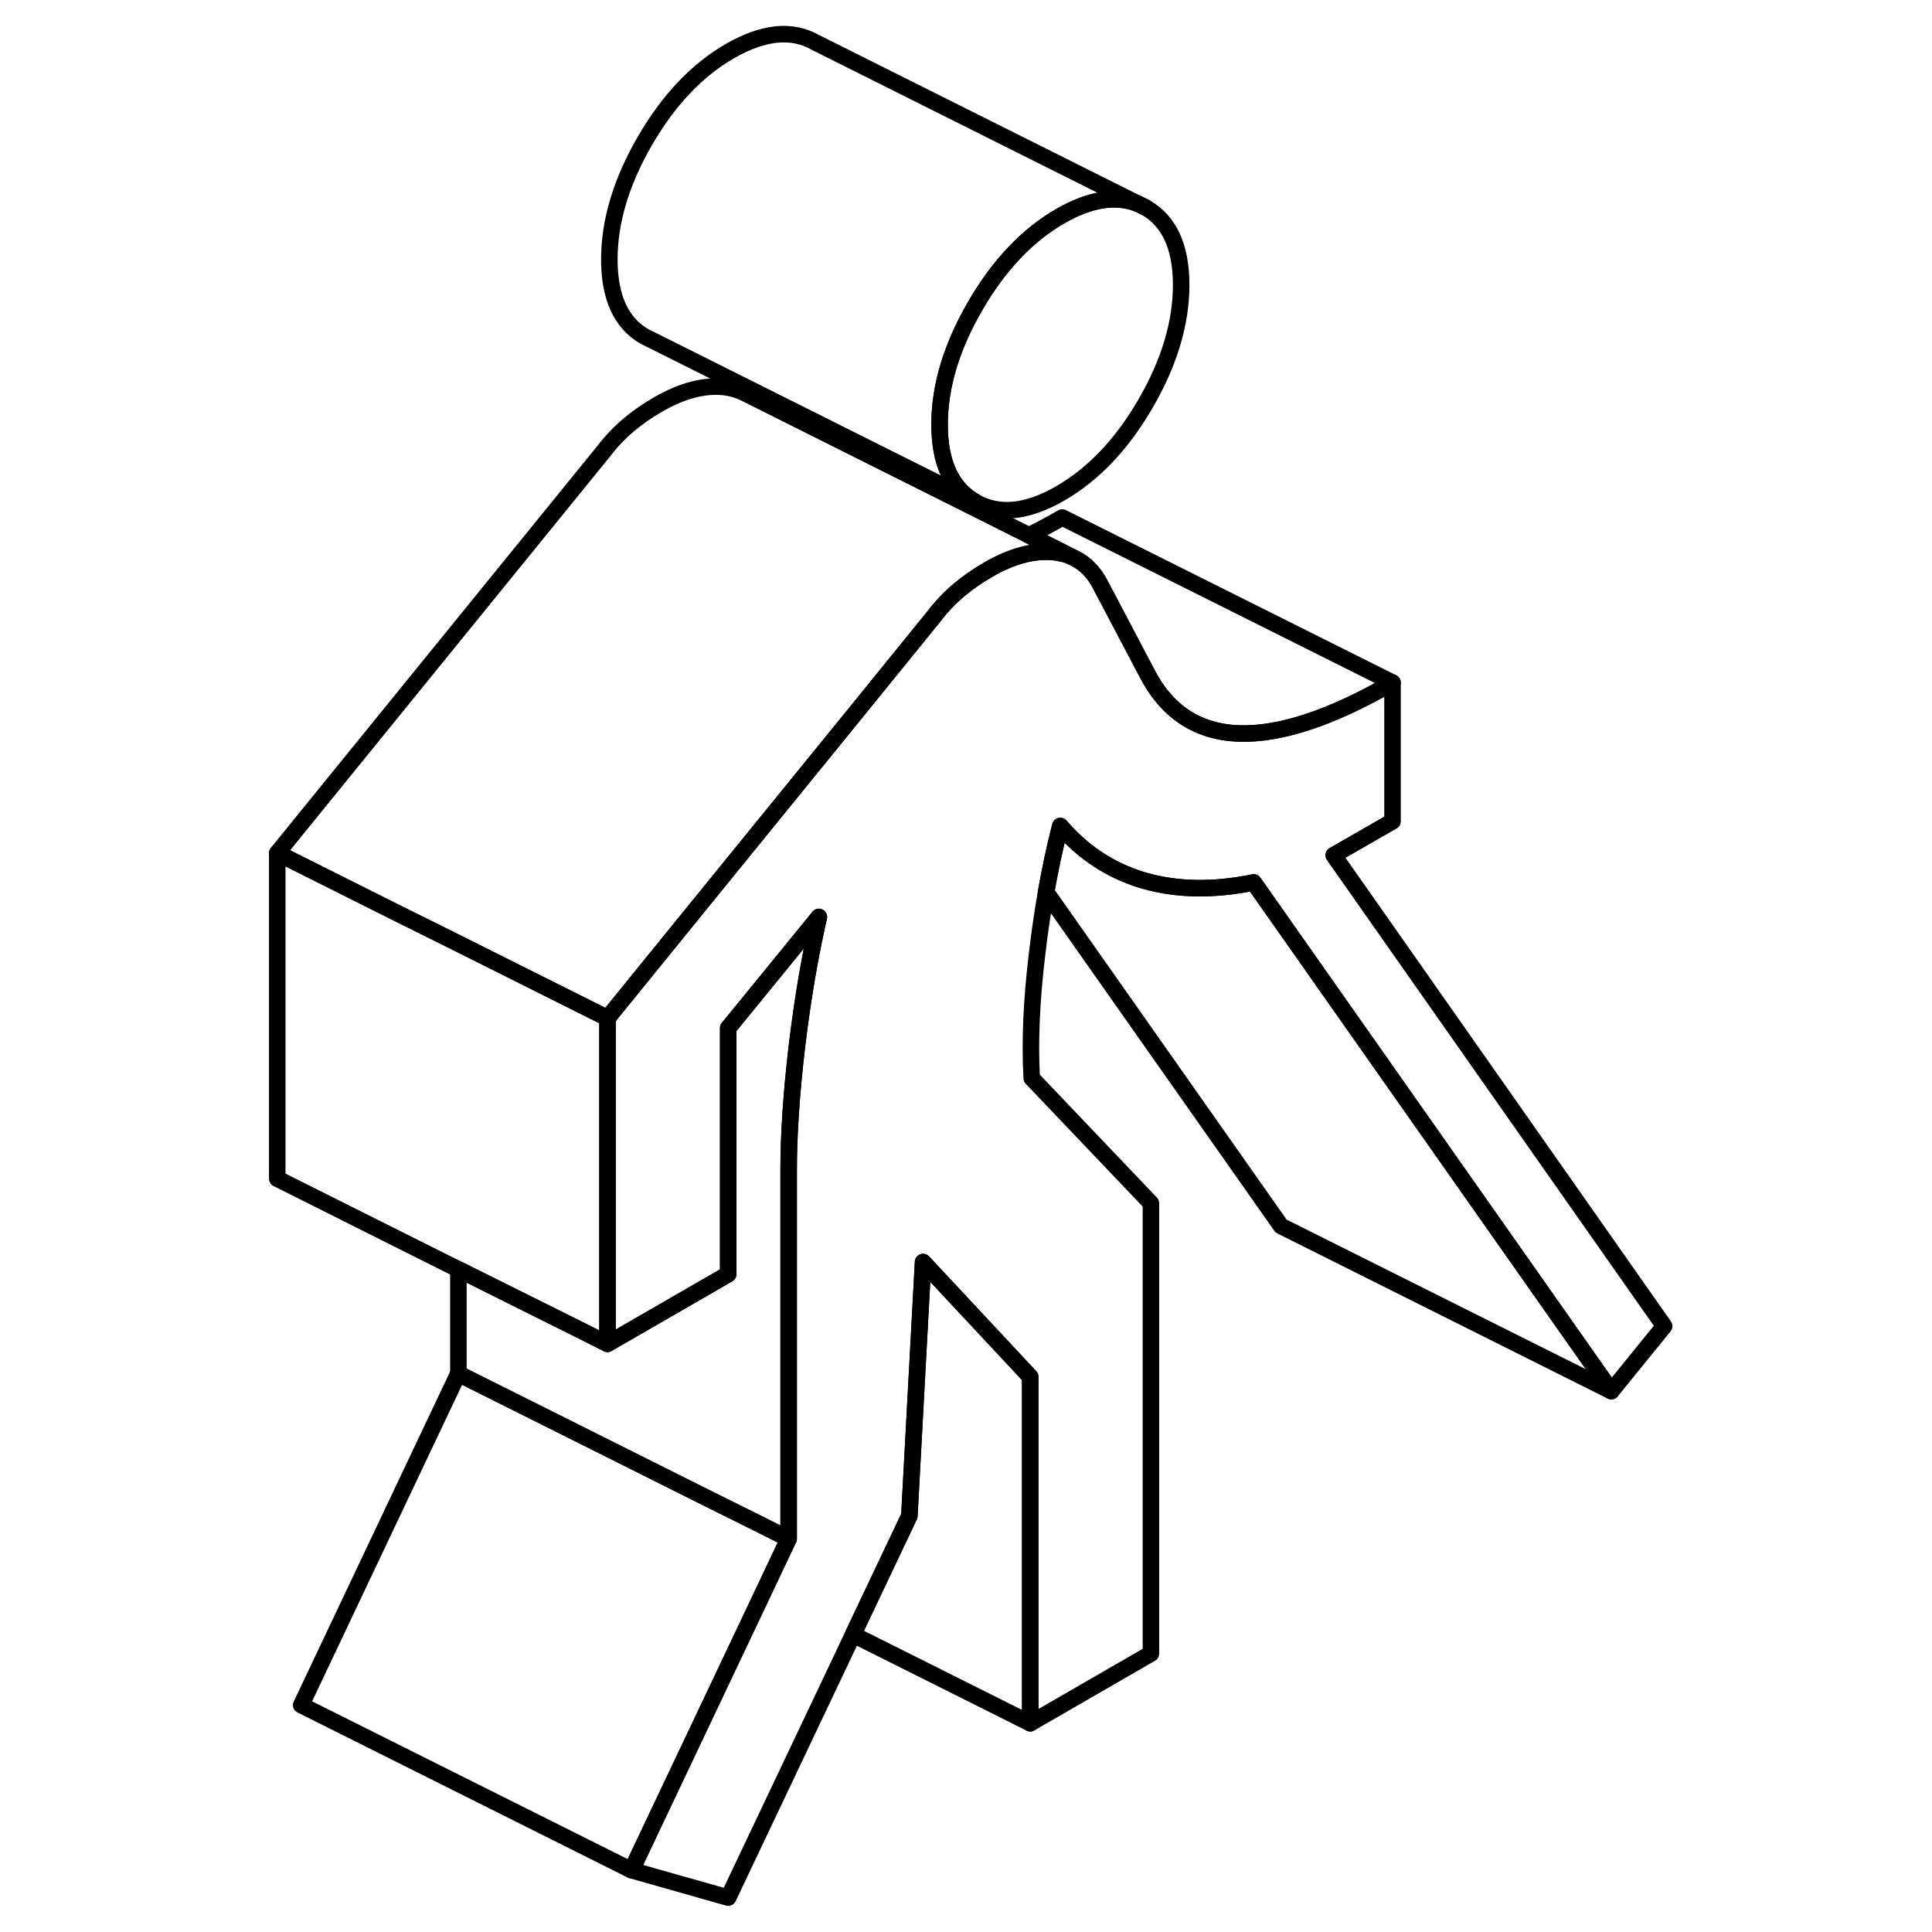 <svg width="24" height="24" viewBox="0 0 89 117" fill="none" xmlns="http://www.w3.org/2000/svg" stroke-width="1px" stroke-linecap="round" stroke-linejoin="round">
    <path d="M55.38 12.569L54.93 12.349C53.59 11.809 52.02 12.049 50.21 13.089C48.2 14.249 46.48 16.069 45.05 18.539C43.62 21.009 42.9 23.399 42.9 25.709C42.9 28.019 43.62 29.579 45.05 30.389C46.48 31.209 48.2 31.039 50.21 29.879C52.23 28.709 53.95 26.899 55.38 24.429C56.81 21.959 57.53 19.569 57.53 17.259C57.53 14.949 56.81 13.389 55.38 12.569Z" stroke="currentColor" stroke-linejoin="round"/>
    <path d="M35.59 55.529C35.16 57.429 34.79 59.449 34.49 61.599C34.41 62.179 34.33 62.769 34.26 63.369C33.93 66.189 33.76 68.679 33.76 70.849V93.189L31.97 92.289L28.39 90.509L19.14 85.879L13.76 83.189V76.869L21.14 80.549L22.79 81.379L28.39 78.149L30.1 77.159V62.259L32.42 59.419L35.59 55.529Z" stroke="currentColor" stroke-linejoin="round"/>
    <path d="M86.78 80.309L83.58 84.249L61.92 53.439C59.48 53.939 57.27 53.899 55.29 53.329C55.1 53.279 54.91 53.219 54.73 53.149C52.99 52.539 51.48 51.499 50.21 50.019C49.88 51.289 49.6 52.629 49.35 54.019C49.14 55.239 48.95 56.499 48.8 57.809C48.46 60.629 48.36 63.119 48.48 65.289L55.7 72.869V100.139L48.39 104.359V83.379L41.9 76.429L41.07 91.799L37.66 98.989L30.1 114.919L24.25 113.259L32.28 96.309L33.76 93.189V70.849C33.76 68.679 33.93 66.189 34.26 63.369C34.33 62.769 34.41 62.179 34.49 61.599C34.79 59.449 35.16 57.429 35.59 55.529L32.42 59.419L30.1 62.259V77.159L28.39 78.149L22.79 81.379V61.659L28.45 54.689L37.37 43.719L42.54 37.349C43.02 36.719 43.54 36.179 44.09 35.719C44.64 35.259 45.22 34.859 45.83 34.509C47.29 33.659 48.63 33.309 49.85 33.439C50.02 33.459 50.18 33.489 50.33 33.529C50.53 33.569 50.72 33.639 50.9 33.719L51.18 33.859C51.76 34.169 52.23 34.659 52.59 35.319L55.43 40.709C56.64 43.089 58.5 44.319 61 44.419C63.5 44.509 66.61 43.489 70.33 41.339V49.739L66.76 51.789L86.78 80.309Z" stroke="currentColor" stroke-linejoin="round"/>
    <path d="M70.33 41.339C66.61 43.489 63.5 44.509 61 44.419C58.5 44.319 56.64 43.089 55.43 40.709L52.59 35.319C52.23 34.659 51.76 34.169 51.18 33.859L50.9 33.719L50.33 33.429L48.31 32.419C48.96 32.099 49.64 31.739 50.33 31.339L70.33 41.339Z" stroke="currentColor" stroke-linejoin="round"/>
    <path d="M50.33 33.429V33.529C50.18 33.489 50.02 33.459 49.85 33.439C48.63 33.309 47.29 33.659 45.83 34.509C45.22 34.859 44.64 35.259 44.09 35.719C43.54 36.179 43.02 36.719 42.54 37.349L37.37 43.719L28.45 54.689L22.79 61.659L13.9 57.209L10.1 55.319L2.79 51.659L22.54 27.349C23.02 26.719 23.54 26.179 24.09 25.719C24.64 25.259 25.22 24.859 25.83 24.509C27.29 23.659 28.63 23.309 29.85 23.439C30.29 23.489 30.69 23.609 31.05 23.779L31.09 23.799L48.31 32.419L50.33 33.429Z" stroke="currentColor" stroke-linejoin="round"/>
    <path d="M22.79 61.66V81.38L21.14 80.55L13.75 76.87L2.79 71.38V51.66L10.1 55.32L13.9 57.21L22.79 61.66Z" stroke="currentColor" stroke-linejoin="round"/>
    <path d="M33.75 93.189L32.28 96.309L24.24 113.259L4.24 103.259L13.75 83.189L19.14 85.879L28.39 90.51L31.97 92.29L33.75 93.189Z" stroke="currentColor" stroke-linejoin="round"/>
    <path d="M48.39 83.379V104.359L37.66 98.989L41.07 91.799L41.9 76.429L48.39 83.379Z" stroke="currentColor" stroke-linejoin="round"/>
    <path d="M83.58 84.249L63.58 74.249L49.35 54.02C49.6 52.63 49.88 51.289 50.21 50.02C51.48 51.499 52.99 52.539 54.73 53.15C54.91 53.219 55.1 53.279 55.29 53.33C57.27 53.9 59.48 53.94 61.92 53.44L83.58 84.249Z" stroke="currentColor" stroke-linejoin="round"/>
    <path d="M54.93 12.349C53.59 11.809 52.02 12.049 50.21 13.089C48.2 14.249 46.48 16.069 45.05 18.539C43.62 21.009 42.9 23.399 42.9 25.709C42.9 28.019 43.62 29.579 45.05 30.389L25.5 20.609L25.05 20.389C23.62 19.579 22.9 18.009 22.9 15.709C22.9 13.409 23.62 11.009 25.05 8.539C26.48 6.069 28.2 4.249 30.21 3.089C32.23 1.929 33.95 1.759 35.38 2.569L54.93 12.349Z" stroke="currentColor" stroke-linejoin="round"/>
    <path d="M55.38 12.569L54.93 12.349" stroke="currentColor" stroke-linejoin="round"/>
</svg>